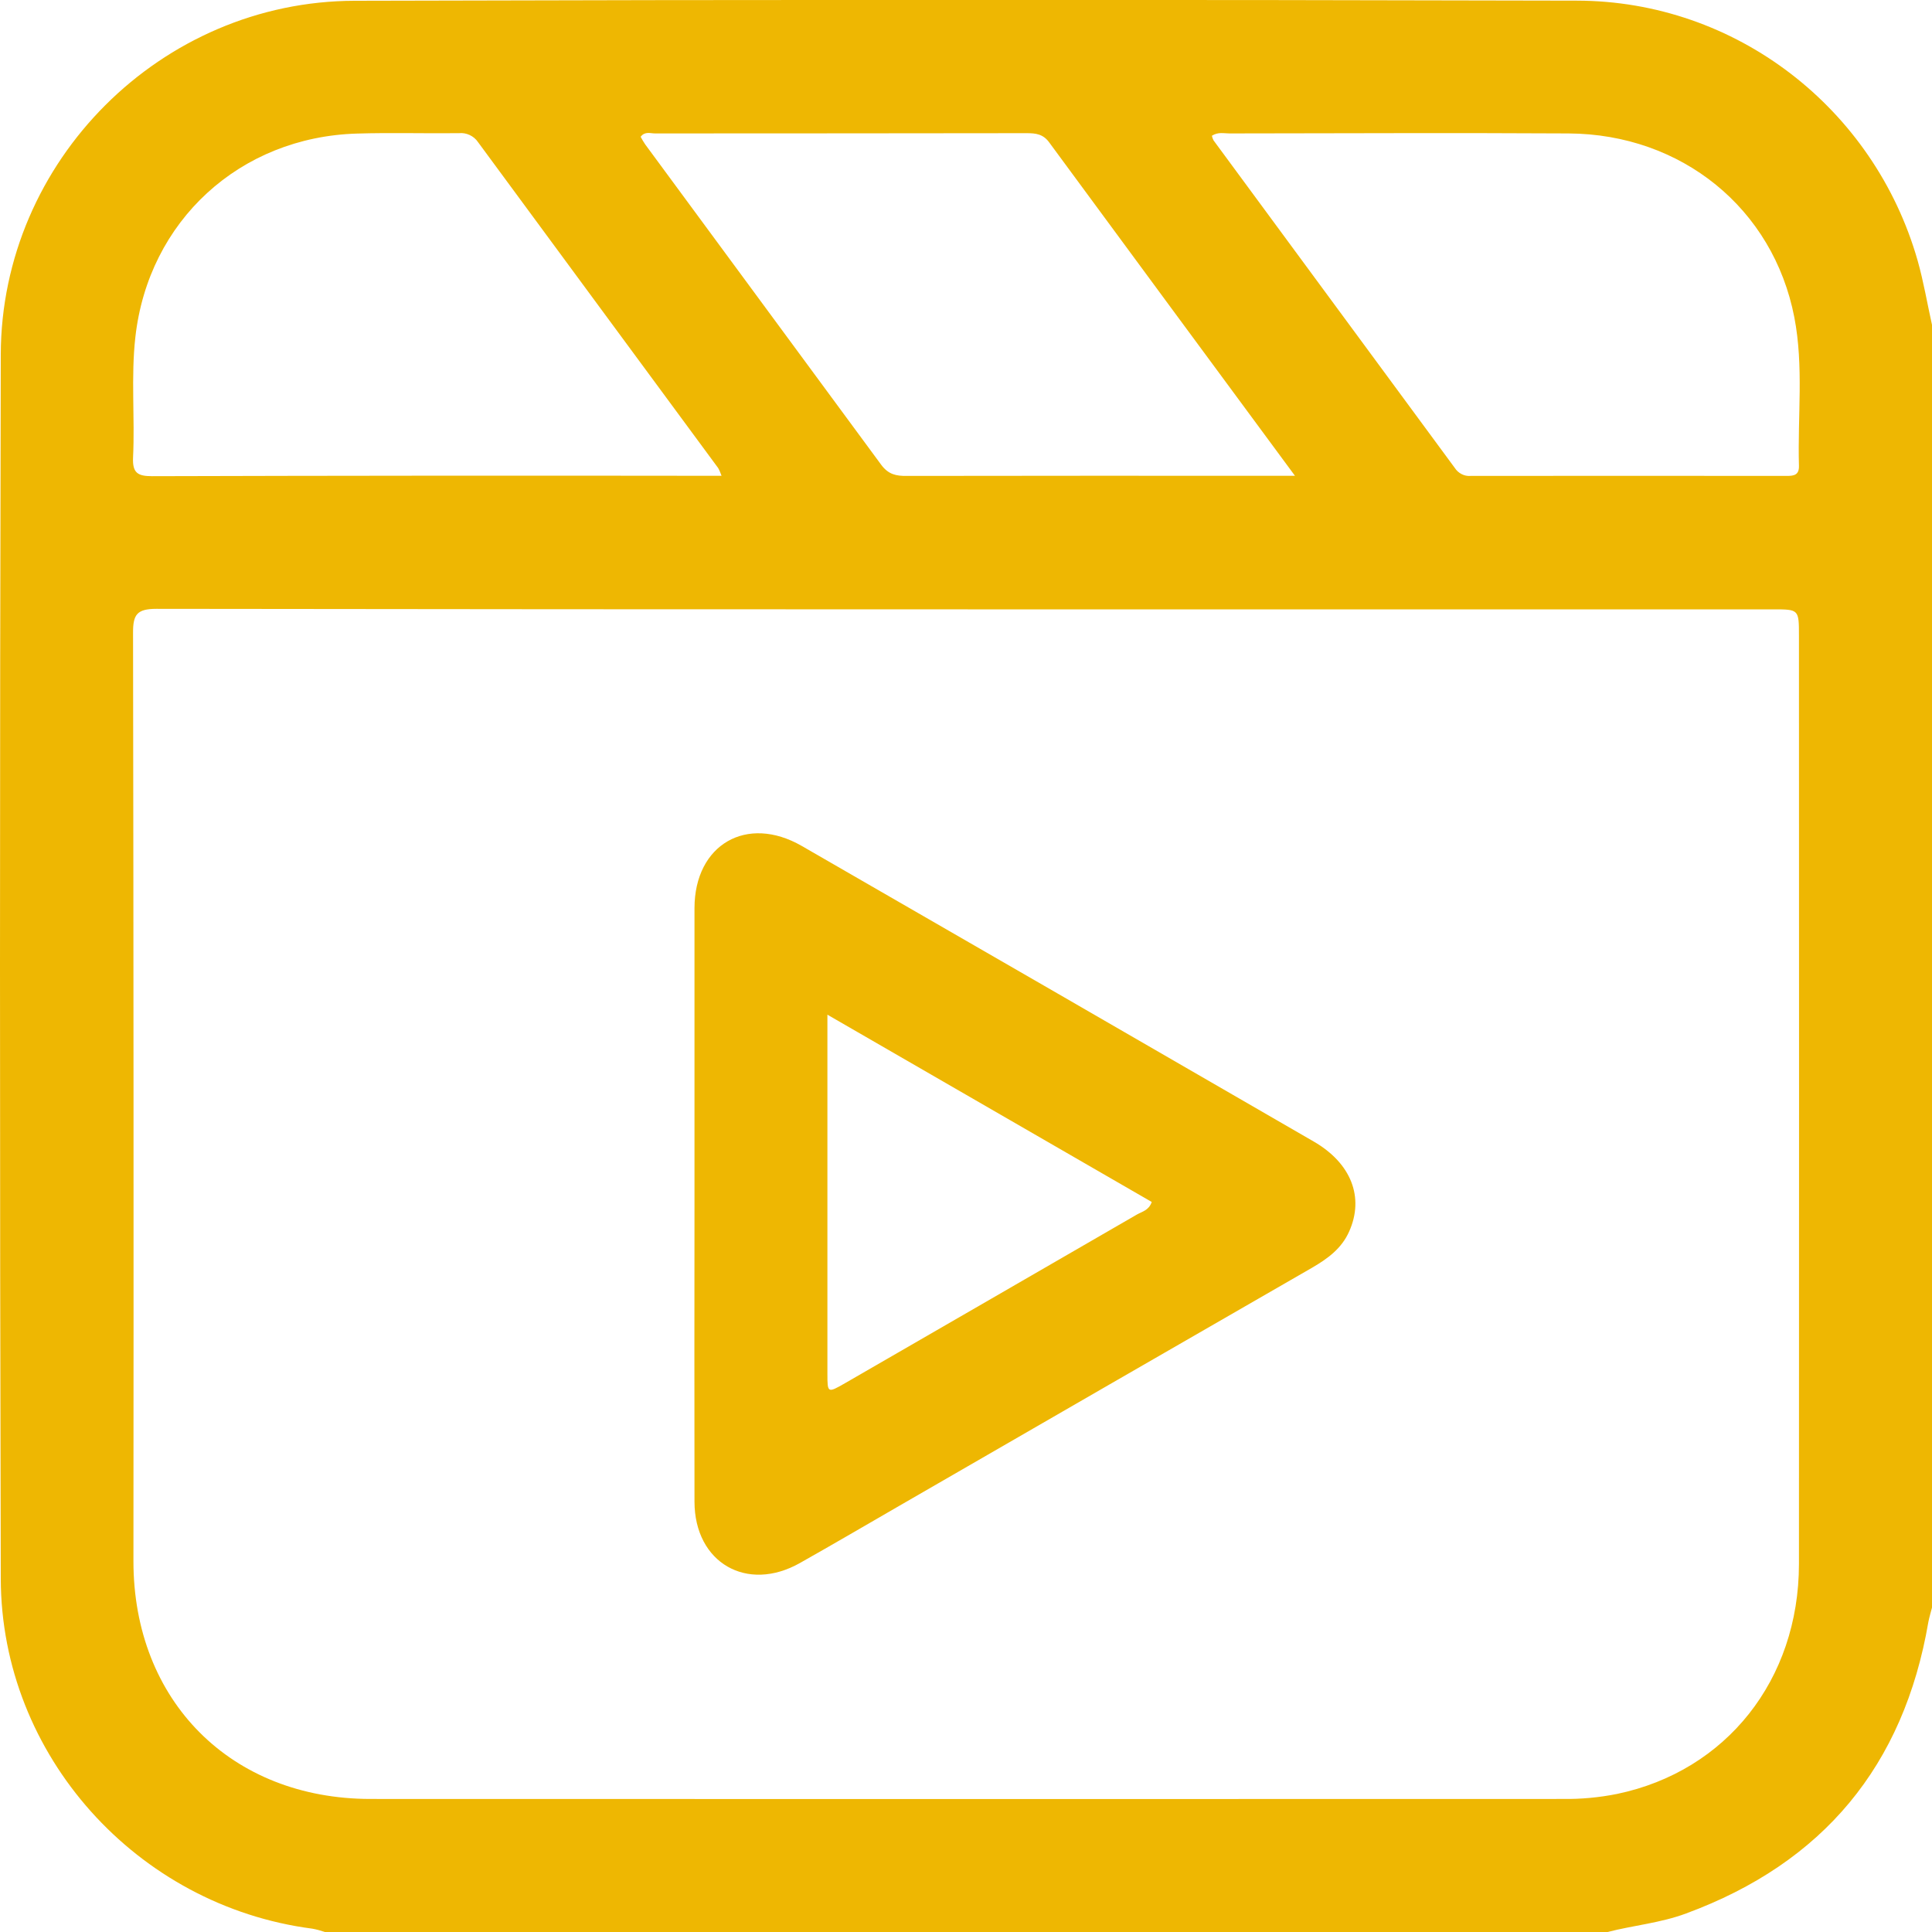 <svg width="15" height="15" viewBox="0 0 15 15" fill="none" xmlns="http://www.w3.org/2000/svg">
<g id="Layer_1" clip-path="url(#clip0_22_509)">
<path id="Vector" d="M12.481 15H2.522C2.49 14.989 2.458 14.98 2.424 14.974C1.063 14.797 0.009 13.629 0.006 12.257C-0.002 9.088 -0.002 5.92 0.006 2.752C0.01 1.249 1.251 0.009 2.754 0.006C5.917 -0.003 9.08 -0.003 12.243 0.005C13.475 0.007 14.551 0.838 14.889 2.025C14.935 2.188 14.963 2.356 15 2.522V12.481C14.991 12.518 14.979 12.555 14.972 12.592C14.781 13.71 14.154 14.464 13.091 14.856C12.893 14.93 12.683 14.948 12.481 15ZM7.513 4.731C5.414 4.731 3.315 4.73 1.215 4.727C1.062 4.727 1.032 4.772 1.033 4.916C1.037 7.317 1.038 9.719 1.036 12.121C1.036 13.206 1.794 13.967 2.877 13.967C5.962 13.968 9.047 13.968 12.133 13.967C12.274 13.969 12.416 13.956 12.555 13.928C13.403 13.751 13.966 13.042 13.967 12.144C13.968 9.742 13.968 7.34 13.967 4.938C13.967 4.731 13.967 4.731 13.766 4.731L7.513 4.731ZM9.409 1.054C9.412 1.067 9.416 1.079 9.422 1.09C10.046 1.938 10.671 2.786 11.295 3.633C11.308 3.653 11.326 3.67 11.348 3.681C11.369 3.692 11.393 3.697 11.417 3.695C12.236 3.694 13.056 3.694 13.875 3.695C13.931 3.695 13.969 3.686 13.967 3.616C13.956 3.232 14.005 2.844 13.931 2.463C13.767 1.618 13.056 1.041 12.178 1.036C11.3 1.031 10.422 1.035 9.544 1.036C9.502 1.036 9.457 1.023 9.409 1.054ZM5.602 3.694C5.595 3.674 5.587 3.654 5.576 3.634C4.954 2.791 4.333 1.947 3.711 1.103C3.695 1.079 3.672 1.06 3.646 1.048C3.62 1.036 3.591 1.031 3.563 1.034C3.3 1.037 3.036 1.029 2.773 1.037C1.862 1.063 1.152 1.715 1.051 2.617C1.016 2.928 1.048 3.241 1.033 3.553C1.028 3.672 1.069 3.697 1.181 3.697C2.615 3.693 4.049 3.692 5.483 3.694H5.602ZM10.054 3.694C9.403 2.811 8.774 1.96 8.147 1.107C8.099 1.04 8.041 1.034 7.97 1.034C7.008 1.035 6.047 1.036 5.085 1.036C5.05 1.036 5.007 1.018 4.974 1.062C4.985 1.083 4.997 1.103 5.01 1.122C5.621 1.951 6.232 2.78 6.842 3.609C6.898 3.684 6.958 3.696 7.04 3.695C7.992 3.694 8.944 3.693 9.896 3.694H10.054Z" fill="#EEB702"/>
<path id="Vector_2" d="M5.392 9.347C5.392 8.581 5.392 7.815 5.392 7.05C5.393 6.557 5.798 6.322 6.225 6.568C7.551 7.332 8.876 8.097 10.2 8.863C10.492 9.032 10.593 9.297 10.475 9.561C10.416 9.694 10.308 9.772 10.188 9.842C9.119 10.457 8.051 11.074 6.984 11.69C6.726 11.839 6.47 11.989 6.211 12.135C5.799 12.368 5.393 12.133 5.392 11.66C5.391 10.889 5.391 10.118 5.392 9.347ZM6.424 7.878V8.014C6.424 8.898 6.424 9.781 6.424 10.665C6.424 10.816 6.425 10.817 6.561 10.739C7.317 10.303 8.072 9.866 8.828 9.429C8.867 9.407 8.92 9.397 8.942 9.332L6.424 7.878Z" fill="#EEB702"/>
</g>
<defs>
<clipPath id="clip0_22_509">
<rect width="15" height="15" fill="white"/>
</clipPath>
</defs>
</svg>
